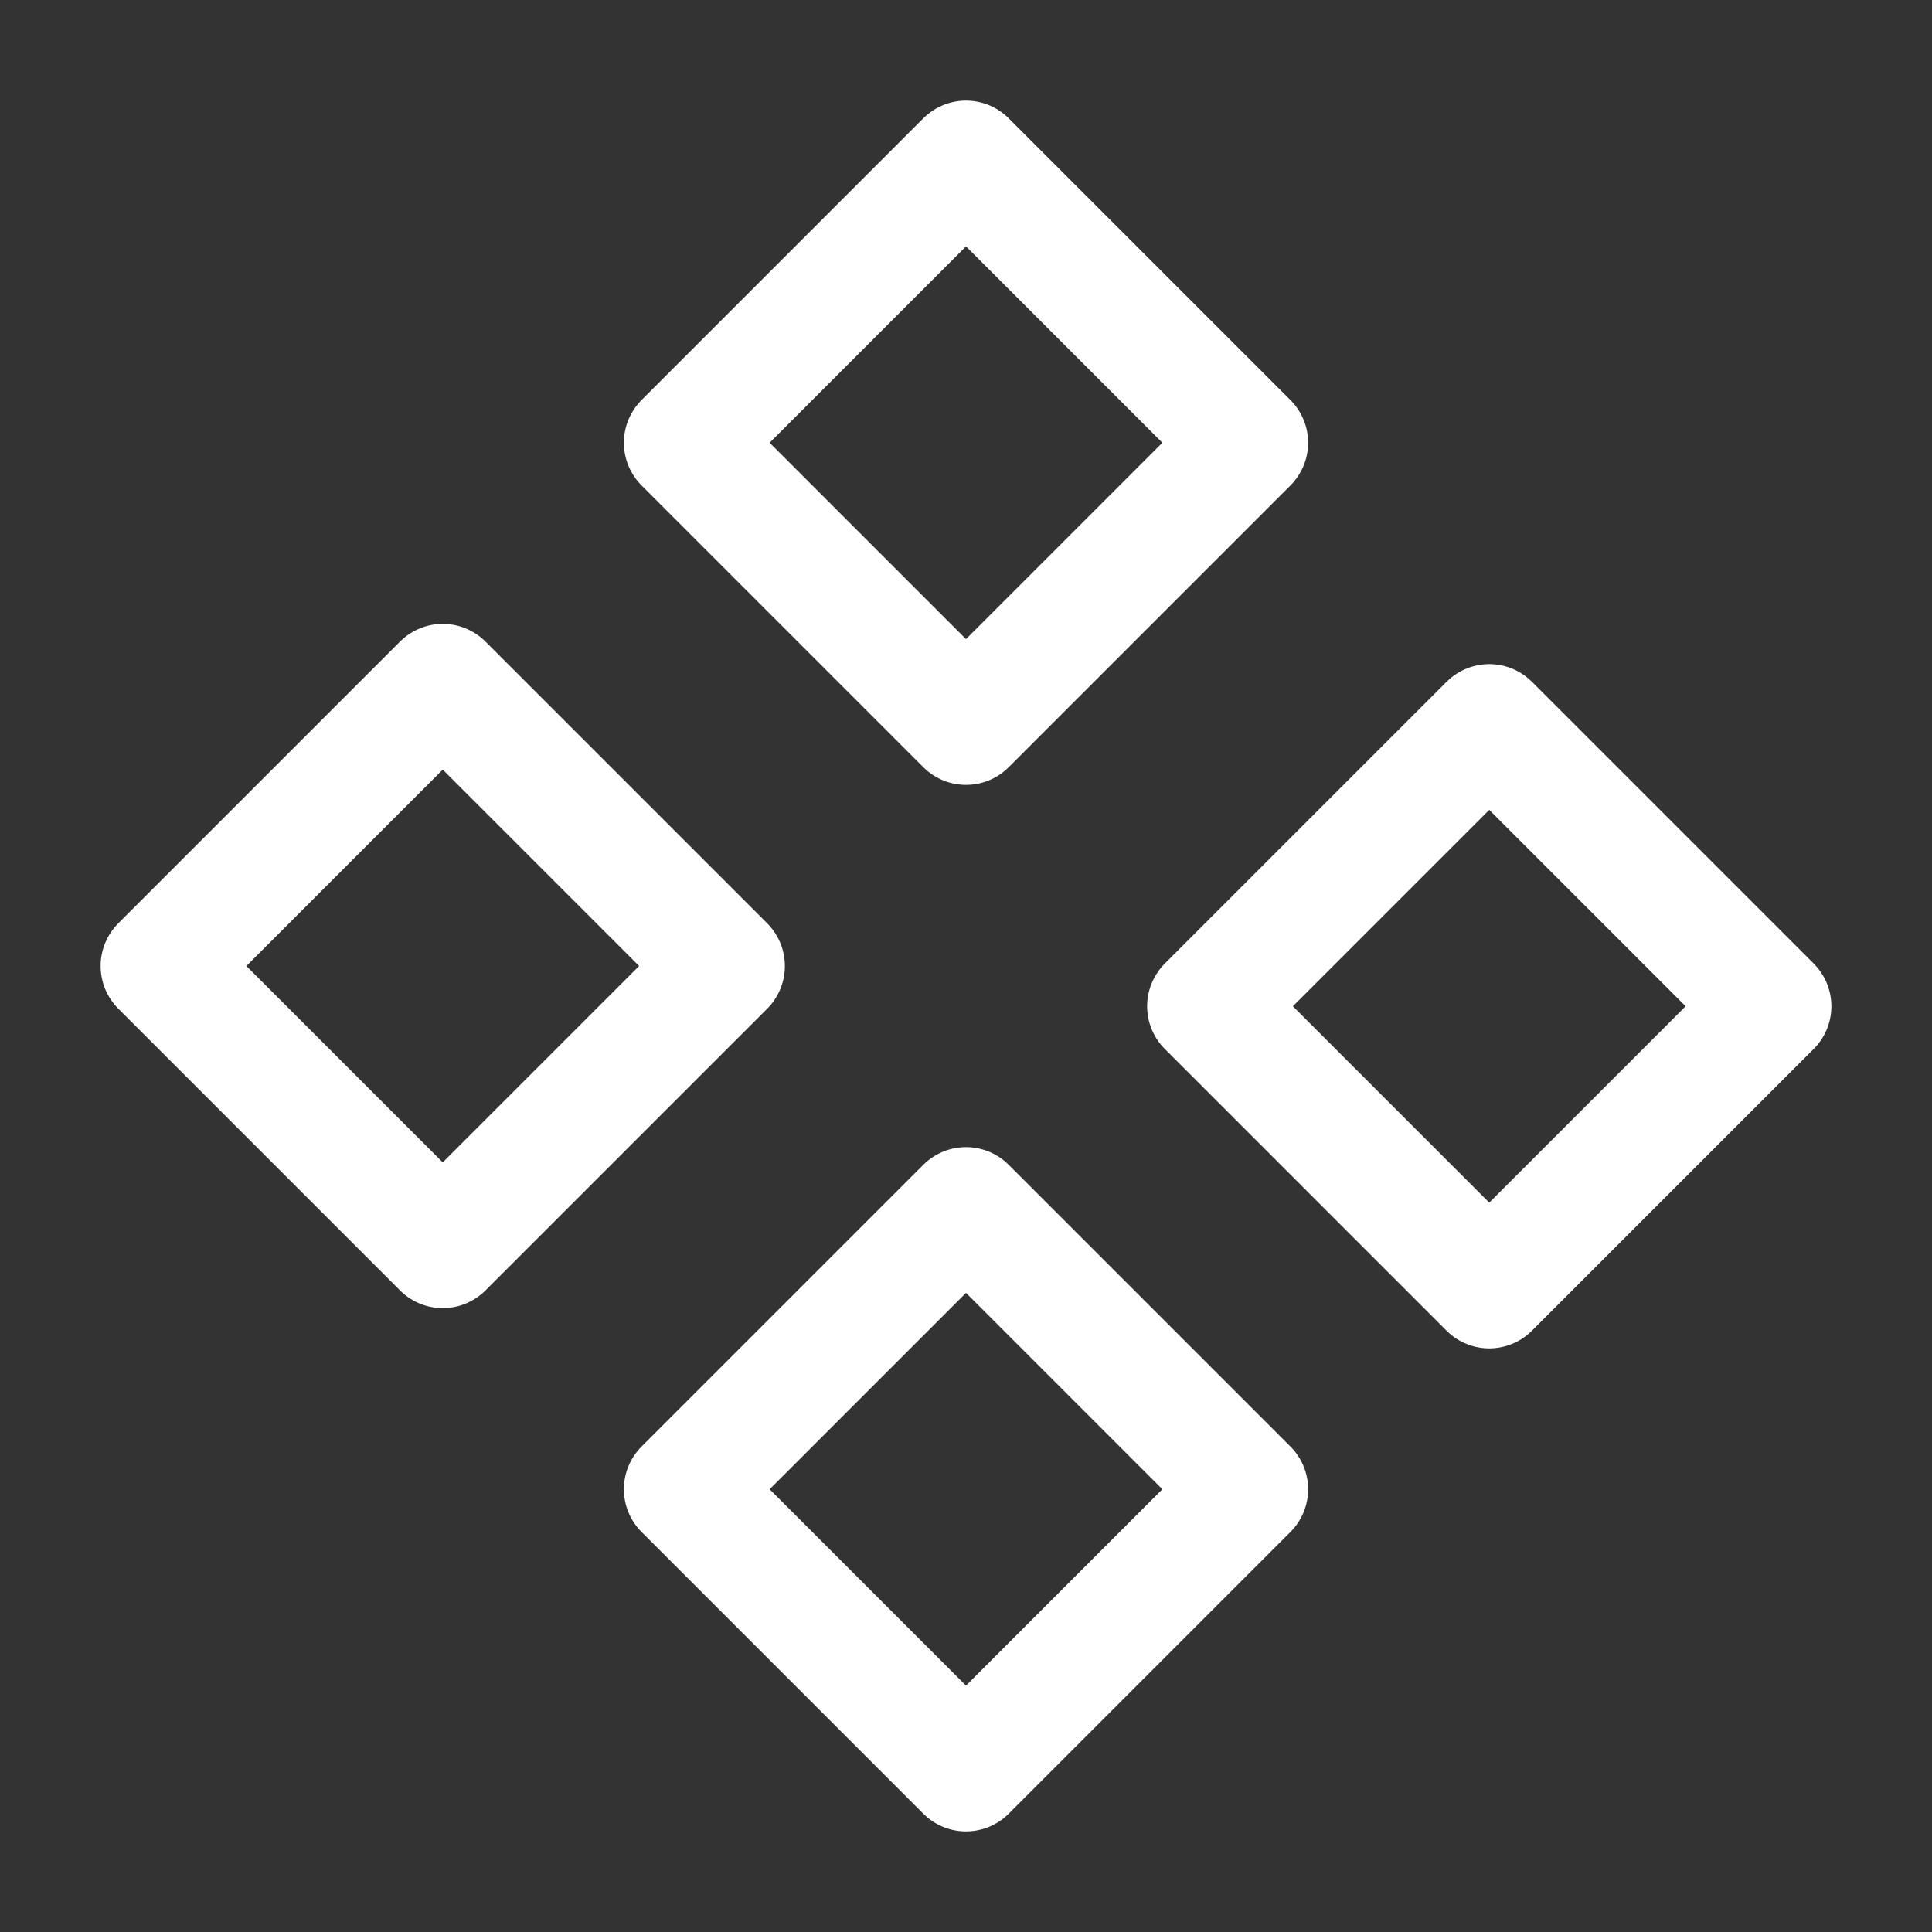 <?xml version="1.0" encoding="UTF-8"?><svg width="32" height="32" viewBox="0 0 48 48" fill="none" xmlns="http://www.w3.org/2000/svg"><rect x="0" y="0" width="48" height="48" fill="#333333" stroke="none"/><path d="M17 11L24 4L31 11L24 18L17 11Z" fill="none" stroke="#ffffff" stroke-width="3" stroke-linecap="round" stroke-linejoin="round"/><path d="M30 25L37 18L44 25L37 32L30 25Z" fill="none" stroke="#ffffff" stroke-width="3" stroke-linecap="round" stroke-linejoin="round"/><path d="M17 37L24 30L31 37L24 44L17 37Z" fill="none" stroke="#ffffff" stroke-width="3" stroke-linecap="round" stroke-linejoin="round"/><path d="M4 24L11 17L18 24L11 31L4 24Z" fill="none" stroke="#ffffff" stroke-width="3" stroke-linecap="round" stroke-linejoin="round"/></svg>